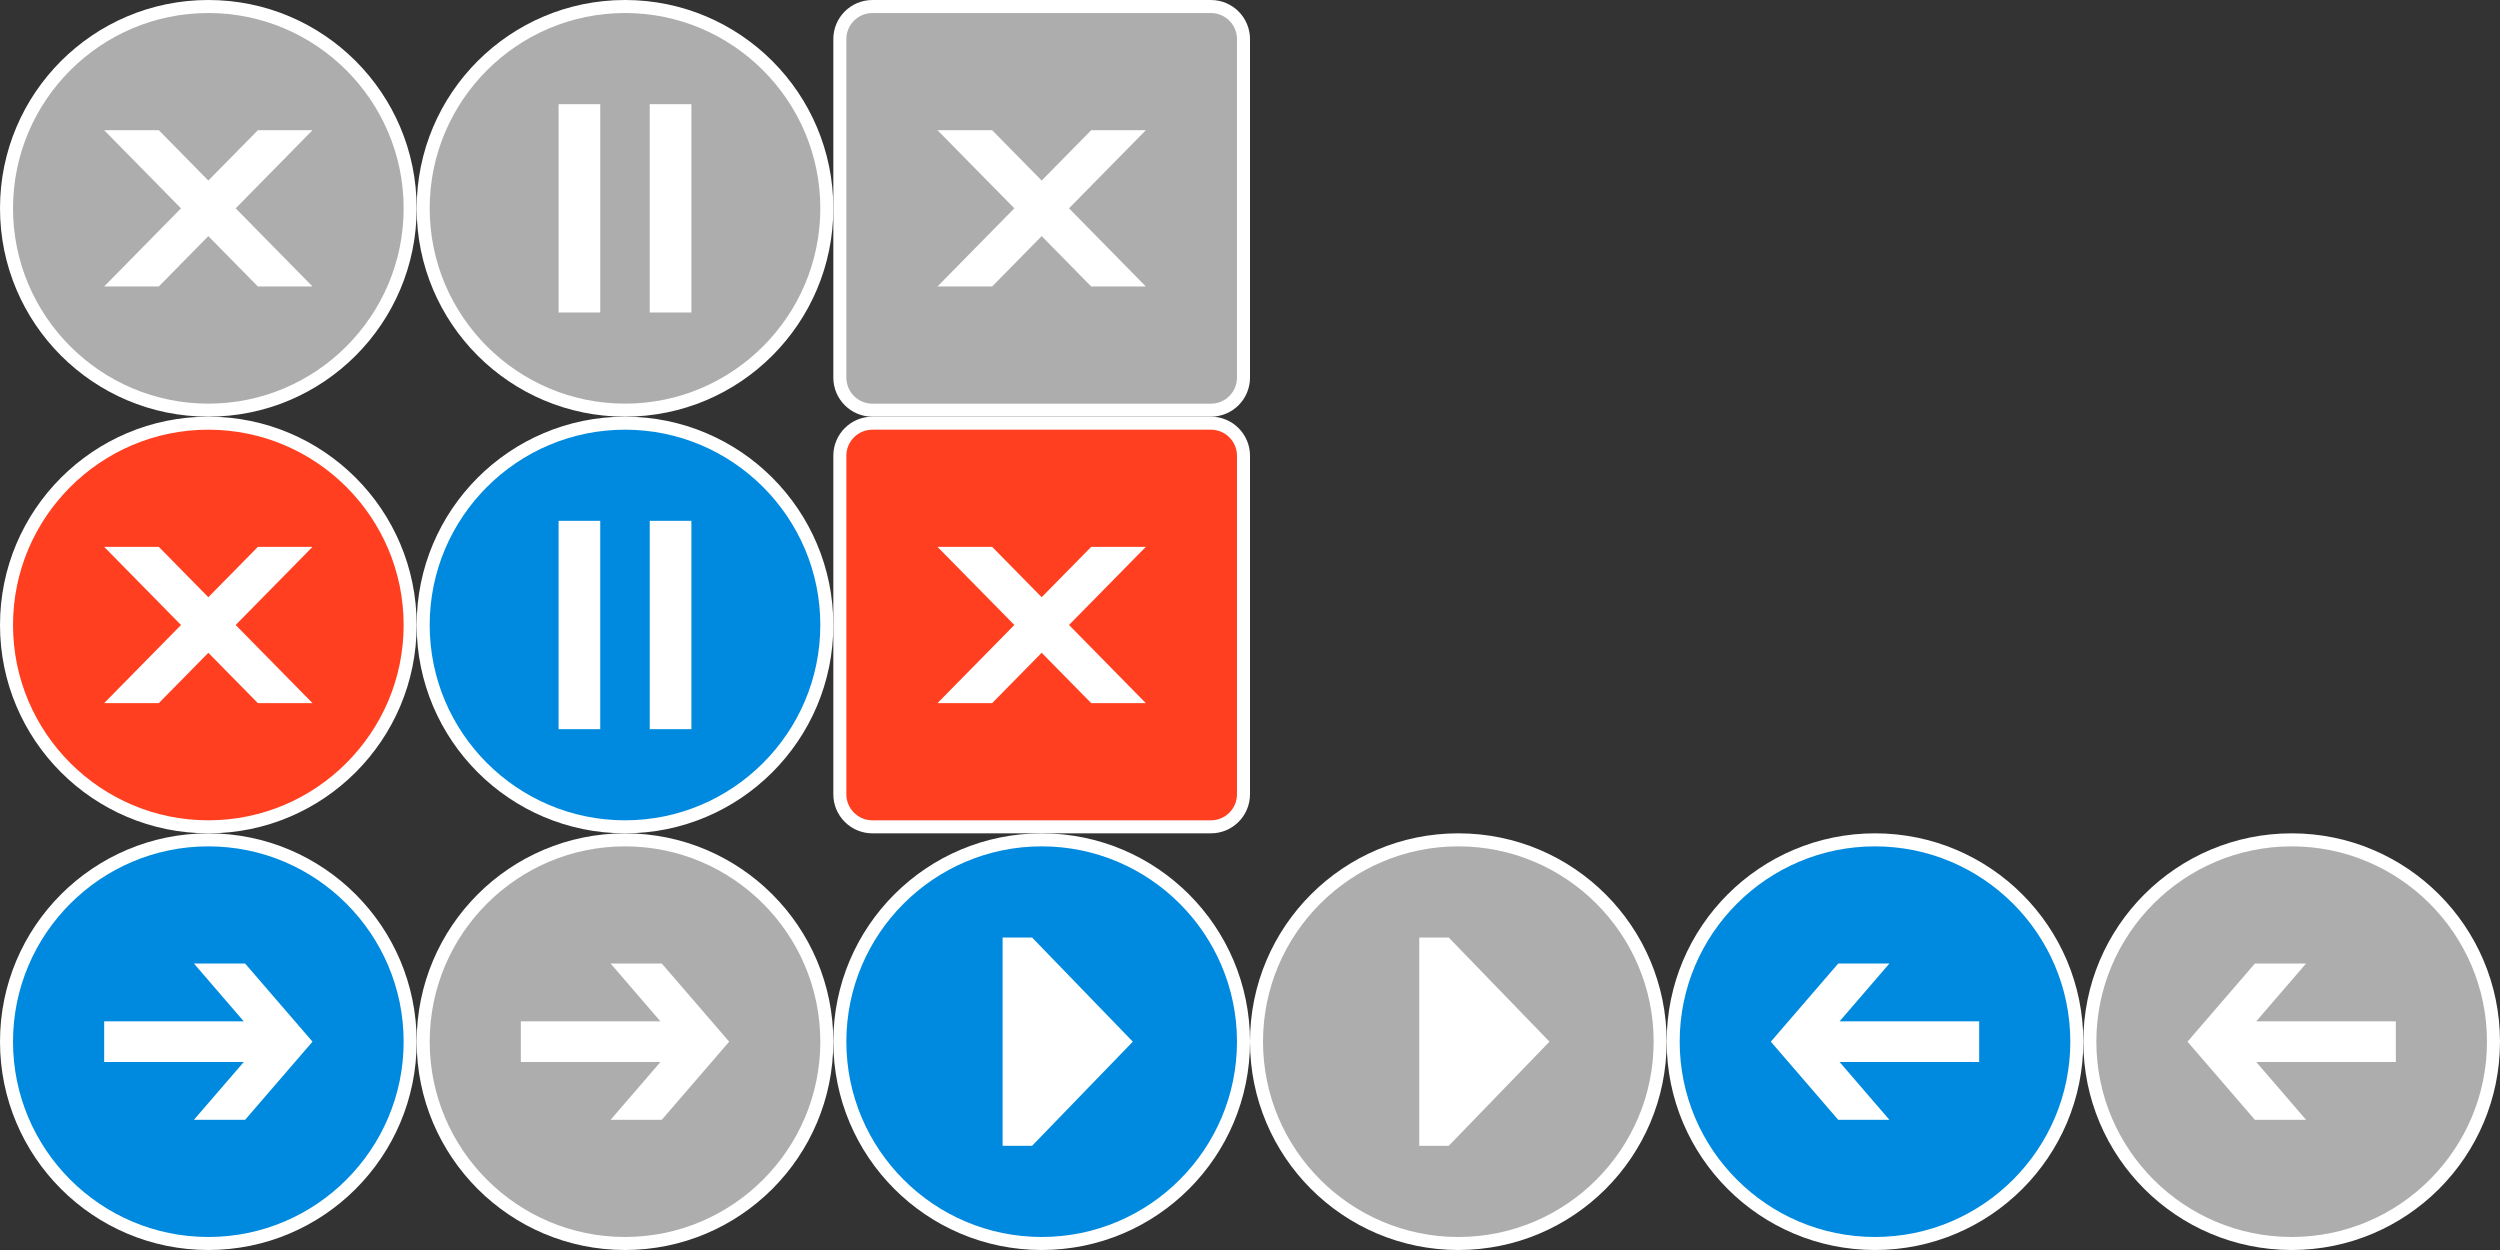 <?xml version="1.0" encoding="utf-8"?>
<!-- Generator: Adobe Illustrator 14.0.0, SVG Export Plug-In . SVG Version: 6.00 Build 43363)  -->
<!DOCTYPE svg PUBLIC "-//W3C//DTD SVG 1.1//EN" "http://www.w3.org/Graphics/SVG/1.1/DTD/svg11.dtd">
<svg version="1.1" id="Layer_1" xmlns="http://www.w3.org/2000/svg" xmlns:xlink="http://www.w3.org/1999/xlink" x="0px" y="0px"
	 width="192px" height="96px" viewBox="-204 298 192 96" enable-background="new -204 298 192 96" xml:space="preserve">
<rect x="-204" y="298" width="192" height="96" fill="#333333" stroke="none"/>
<symbol  id="background" viewBox="-16 -16 32 32">
	<g>
		<path fill="#ADADAD" d="M0-15c-8.271,0-15,6.729-15,15s6.729,15,15,15S15,8.271,15,0S8.271-15,0-15L0-15z"/>
		<path fill="#FFFFFF" d="M0,14c7.72,0,14-6.28,14-14S7.72-14,0-14S-14-7.72-14,0S-7.72,14,0,14 M0,16c-8.836,0-16-7.164-16-16
			s7.164-16,16-16c8.837,0,16,7.164,16,16S8.837,16,0,16L0,16z"/>
	</g>
</symbol>
<g>
	<path fill="#FFFFFF" d="M-188,298c-8.836,0-16,7.164-16,16s7.164,16,16,16c8.837,0,16-7.164,16-16S-179.163,298-188,298L-188,298z"
		/>
	<path fill="#ADADAD" d="M-188,329c-8.271,0-15-6.729-15-15s6.729-15,15-15s15,6.729,15,15S-179.729,329-188,329L-188,329z"/>
</g>
<polygon fill="#FFFFFF" points="-180,308 -184.196,308 -188,311.867 -191.803,308 -196,308 -190.099,314 -196,320 -191.803,320 
	-188,316.135 -184.196,320 -180,320 -185.9,314 "/>
<g>
	<g>
		<path fill="#FFFFFF" d="M-111,298.001h-26c-1.657,0-3,1.343-3,3v26c0,1.656,1.343,3,3,3h26c1.657,0,3-1.344,3-3v-26
			C-108,299.344-109.343,298.001-111,298.001L-111,298.001z"/>
		<path fill="#ADADAD" d="M-137,329.002c-1.103,0-2-0.897-2-2v-26c0-1.103,0.897-2,2-2h26c1.103,0,2,0.897,2,2v26
			c0,1.103-0.897,2-2,2H-137z"/>
	</g>
</g>
<polygon fill="#FFFFFF" points="-116,308 -120.196,308 -124,311.866 -127.803,308 -132,308 -126.099,313.999 -132,320.001 
	-127.803,320.001 -124,316.134 -120.196,320.001 -116,320.001 -121.9,313.999 "/>
<g>
	<path fill="#FFFFFF" d="M-188,330c-8.836,0-16,7.164-16,16s7.164,16,16,16c8.837,0,16-7.164,16-16S-179.163,330-188,330L-188,330z"
		/>
	<path fill="#FF3F1F" d="M-188,361c-8.271,0-15-6.729-15-15s6.729-15,15-15s15,6.729,15,15S-179.729,361-188,361L-188,361z"/>
</g>
<polygon fill="#FFFFFF" points="-180,340 -184.196,340 -188,343.867 -191.803,340 -196,340 -190.099,346 -196,352 -191.803,352 
	-188,348.135 -184.196,352 -180,352 -185.9,346 "/>
<g>
	<path fill="#FFFFFF" d="M-156,298c-8.836,0-16,7.164-16,16s7.164,16,16,16c8.837,0,16-7.164,16-16S-147.163,298-156,298L-156,298z"
		/>
	<path fill="#ADADAD" d="M-156,329c-8.271,0-15-6.729-15-15s6.729-15,15-15c8.271,0,15,6.729,15,15S-147.729,329-156,329L-156,329z"
		/>
</g>
<g>
	<g>
		<rect x="-161.1" y="306" fill="#FFFFFF" width="3.199" height="16"/>
	</g>
	<g>
		<rect x="-154.1" y="306" fill="#FFFFFF" width="3.199" height="16"/>
	</g>
</g>
<g>
	<path fill="#FFFFFF" d="M-156,330c-8.836,0-16,7.164-16,16s7.164,16,16,16c8.837,0,16-7.164,16-16S-147.163,330-156,330L-156,330z"
		/>
	<path fill="#008ADF" d="M-156,361c-8.271,0-15-6.729-15-15s6.729-15,15-15c8.271,0,15,6.729,15,15S-147.729,361-156,361L-156,361z"
		/>
</g>
<g>
	<g>
		<rect x="-161.1" y="338" fill="#FFFFFF" width="3.199" height="16"/>
	</g>
	<g>
		<rect x="-154.1" y="338" fill="#FFFFFF" width="3.199" height="16"/>
	</g>
</g>
<g>
	<g>
		<path fill="#FFFFFF" d="M-111,330h-26c-1.657,0-3,1.343-3,3v26c0,1.656,1.343,3,3,3h26c1.657,0,3-1.344,3-3v-26
			C-108,331.343-109.343,330-111,330L-111,330z"/>
		<path fill="#FF3F1F" d="M-137,361.001c-1.103,0-2-0.897-2-2v-26c0-1.103,0.897-2,2-2h26c1.103,0,2,0.897,2,2v26
			c0,1.103-0.897,2-2,2H-137z"/>
	</g>
</g>
<polygon fill="#FFFFFF" points="-116,339.999 -120.196,339.999 -124,343.865 -127.803,339.999 -132,339.999 -126.099,345.998 
	-132,352 -127.803,352 -124,348.133 -120.196,352 -116,352 -121.9,345.998 "/>
<g>
	<path fill="#FFFFFF" d="M-188,362c-8.836,0-16,7.164-16,16s7.164,16,16,16c8.837,0,16-7.164,16-16S-179.163,362-188,362L-188,362z"
		/>
	<path fill="#008ADF" d="M-188,393c-8.271,0-15-6.729-15-15s6.729-15,15-15c8.271,0,15,6.729,15,15S-179.729,393-188,393L-188,393z"
		/>
</g>
<g>
	<g>
		<polygon fill="#FFFFFF" points="-185.174,372 -189.105,372 -185.281,376.438 -196,376.438 -196,379.564 -185.281,379.564 
			-189.105,384 -185.174,384 -180,378 		"/>
	</g>
</g>
<g>
	<path fill="#FFFFFF" d="M-156,362c-8.836,0-16,7.164-16,16s7.164,16,16,16c8.837,0,16-7.164,16-16S-147.163,362-156,362L-156,362z"
		/>
	<path fill="#ADADAD" d="M-156,393c-8.271,0-15-6.729-15-15s6.729-15,15-15c8.271,0,15,6.729,15,15S-147.729,393-156,393L-156,393z"
		/>
</g>
<g>
	<path fill="#FFFFFF" d="M-124,362c-8.836,0-16,7.164-16,16s7.164,16,16,16c8.837,0,16-7.164,16-16S-115.163,362-124,362L-124,362z"
		/>
	<path fill="#008ADF" d="M-124,393c-8.271,0-15-6.729-15-15s6.729-15,15-15c8.271,0,15,6.729,15,15S-115.729,393-124,393L-124,393z"
		/>
</g>
<g>
	<g>
		<polygon fill="#FFFFFF" points="-153.174,372 -157.105,372 -153.281,376.438 -164,376.438 -164,379.564 -153.281,379.564 
			-157.105,384 -153.174,384 -148,378 		"/>
	</g>
</g>
<g>
	<g>
		<polygon fill="#FFFFFF" points="-124.738,370 -127,370 -127,386 -124.738,386 -117,378 		"/>
	</g>
</g>
<g>
	<path fill="#FFFFFF" d="M-92,362c-8.836,0-16,7.164-16,16s7.164,16,16,16c8.837,0,16-7.164,16-16S-83.163,362-92,362L-92,362z"/>
	<path fill="#ADADAD" d="M-92,393c-8.271,0-15-6.729-15-15s6.729-15,15-15s15,6.729,15,15S-83.729,393-92,393L-92,393z"/>
</g>
<g>
	<g>
		<polygon fill="#FFFFFF" points="-92.738,370 -95,370 -95,386 -92.738,386 -85,378 		"/>
	</g>
</g>
<g>
	<path fill="#FFFFFF" d="M-28,394c8.836,0,16-7.164,16-16s-7.164-16-16-16c-8.837,0-16,7.164-16,16S-36.837,394-28,394L-28,394z"/>
	<path fill="#ADADAD" d="M-28,363c8.271,0,15,6.729,15,15s-6.729,15-15,15s-15-6.729-15-15S-36.271,363-28,363L-28,363z"/>
</g>
<g>
	<g>
		<polygon fill="#FFFFFF" points="-30.826,384 -26.895,384 -30.719,379.563 -20,379.563 -20,376.436 -30.719,376.436 -26.895,372 
			-30.826,372 -36,378 		"/>
	</g>
</g>
<g>
	<path fill="#FFFFFF" d="M-60,394c8.836,0,16-7.164,16-16s-7.164-16-16-16c-8.837,0-16,7.164-16,16S-68.837,394-60,394L-60,394z"/>
	<path fill="#008ADF" d="M-60,363c8.271,0,15,6.729,15,15s-6.729,15-15,15s-15-6.729-15-15S-68.271,363-60,363L-60,363z"/>
</g>
<g>
	<g>
		<polygon fill="#FFFFFF" points="-62.826,384 -58.895,384 -62.719,379.563 -52,379.563 -52,376.436 -62.719,376.436 -58.895,372 
			-62.826,372 -68,378 		"/>
	</g>
</g>
</svg>

